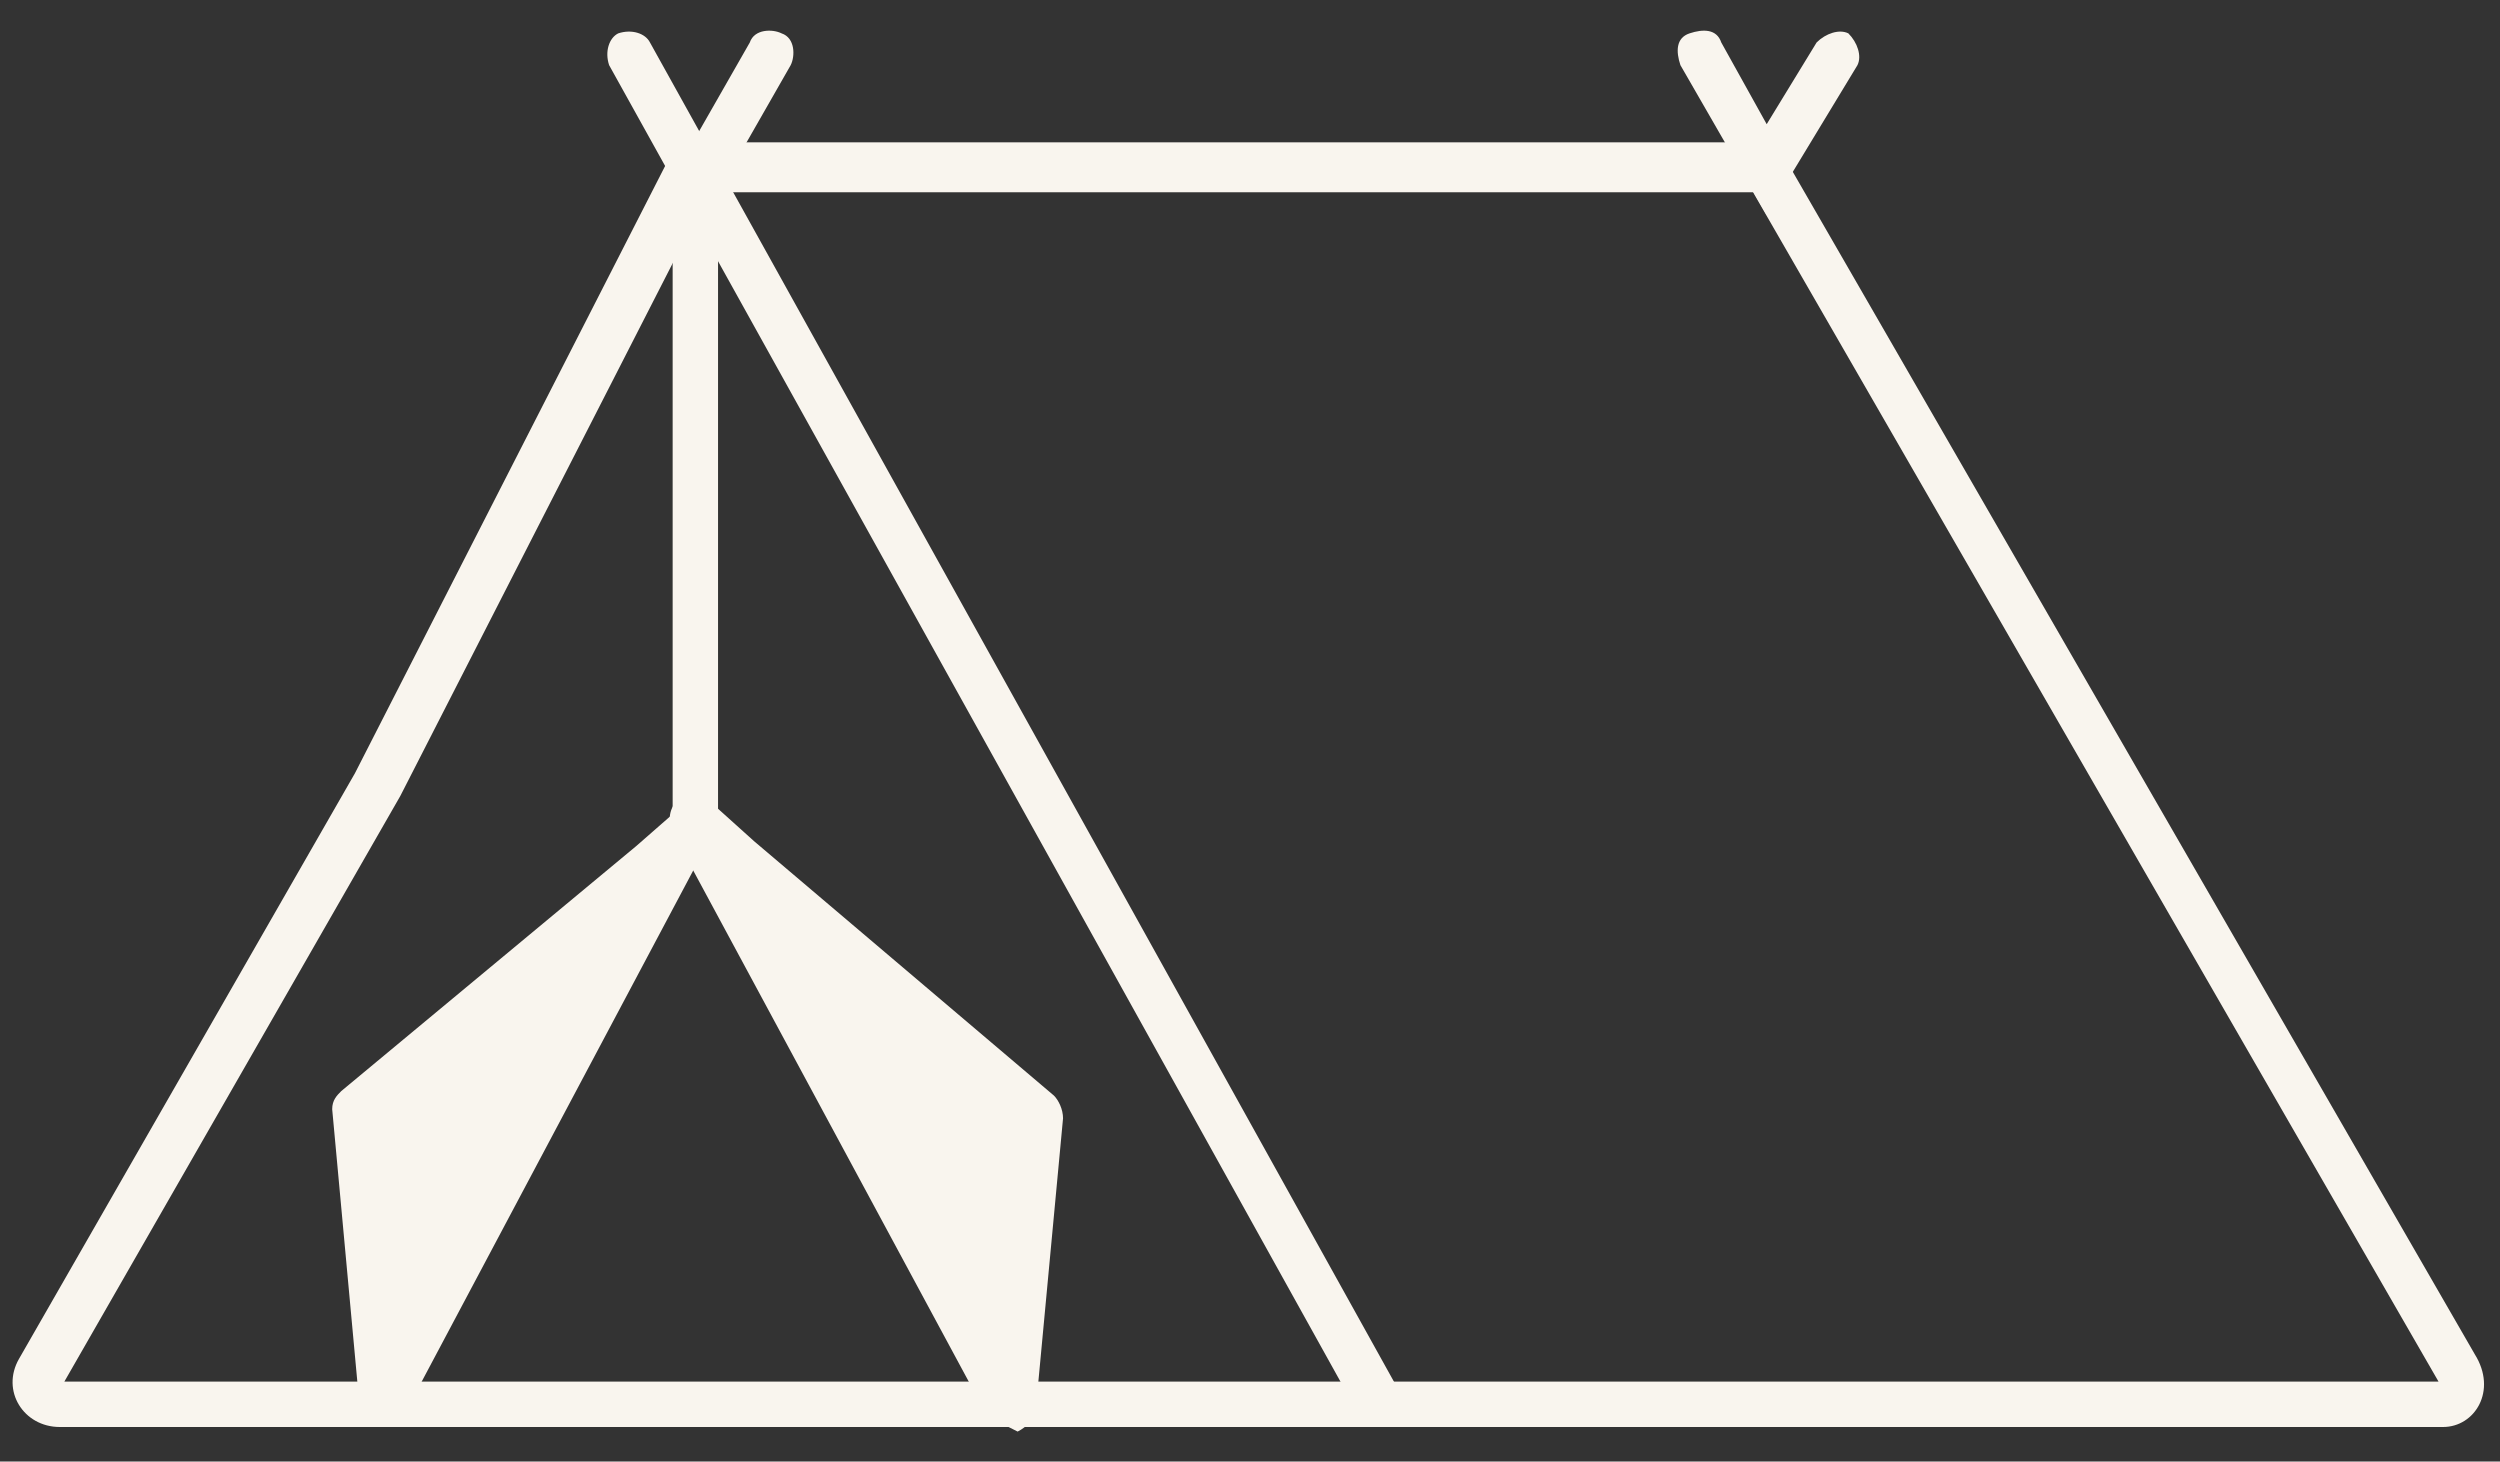 <svg width="65" height="38" viewBox="0 0 65 38" fill="none" xmlns="http://www.w3.org/2000/svg">

<rect x="0" y="0" width="65" height="38" fill="#333333" stroke="none"/>

<path d="M63.52 37.102H1.555C0.611 37.102 0.021 36.158 0.493 35.332L9.227 20.107L17.607 3.701H46.17L64.346 35.214C64.936 36.158 64.346 37.102 63.52 37.102ZM1.673 35.922H63.402L45.58 4.999H18.433L10.407 20.697L1.673 35.922Z" fill="#F9F5EE"/>
<path d="M35.901 37.102C35.665 37.102 35.429 36.984 35.311 36.748L15.837 1.694C15.719 1.34 15.837 0.986 16.073 0.868C16.427 0.75 16.781 0.868 16.899 1.104L36.373 36.158C36.491 36.512 36.373 36.866 36.137 36.984C36.019 37.102 36.019 37.102 35.901 37.102Z" fill="#F9F5EE"/>
<path d="M18.079 5.353V21.405L16.899 22.349L9.227 28.723L9.935 36.512L18.079 21.405" fill="#F9F5EE"/>
<path d="M9.935 37.102H9.817C9.581 37.102 9.345 36.866 9.345 36.512L8.637 28.84C8.637 28.605 8.755 28.486 8.873 28.368L16.545 21.995L17.489 21.169V5.353C17.489 4.999 17.725 4.763 18.079 4.763C18.433 4.763 18.669 4.999 18.669 5.353V21.405C18.669 21.523 18.669 21.641 18.551 21.641L10.525 36.748C10.407 36.984 10.171 37.102 9.935 37.102ZM9.935 29.077L10.407 34.388L15.955 24.001L9.935 29.077Z" fill="#F9F5EE"/>
<path d="M18.079 21.405L19.259 22.349L26.931 28.959L26.223 36.512L18.079 21.405Z" fill="#F9F5EE"/>
<path d="M26.223 37.102C25.987 37.102 25.751 36.984 25.633 36.748L17.489 21.641C17.371 21.405 17.371 21.051 17.607 20.815C17.843 20.579 18.197 20.579 18.433 20.815L19.613 21.877L27.403 28.486C27.521 28.604 27.639 28.84 27.639 29.077L26.931 36.63C26.931 36.866 26.695 37.102 26.459 37.221C26.223 37.102 26.223 37.102 26.223 37.102ZM20.203 24.001L25.751 34.388L26.223 29.195L20.203 24.001Z" fill="#F9F5EE"/>
<path d="M18.197 5.353C18.079 5.353 17.961 5.353 17.843 5.235C17.489 5.117 17.489 4.645 17.607 4.409L19.495 1.104C19.614 0.75 20.086 0.75 20.322 0.868C20.676 0.986 20.676 1.458 20.558 1.694L18.669 4.999C18.551 5.235 18.315 5.353 18.197 5.353Z" fill="#F9F5EE"/>
<path d="M45.934 5.589L43.691 1.694C43.573 1.34 43.573 0.986 43.927 0.868C44.281 0.75 44.635 0.75 44.753 1.104L45.934 3.229L47.232 1.104C47.468 0.868 47.822 0.75 48.058 0.868C48.294 1.104 48.412 1.458 48.294 1.694L45.934 5.589Z" fill="#F9F5EE"/>
<defs>
<rect width="64.325" height="36.352" fill="white" transform="translate(0.375 0.75)"/>
</defs>
</svg>
